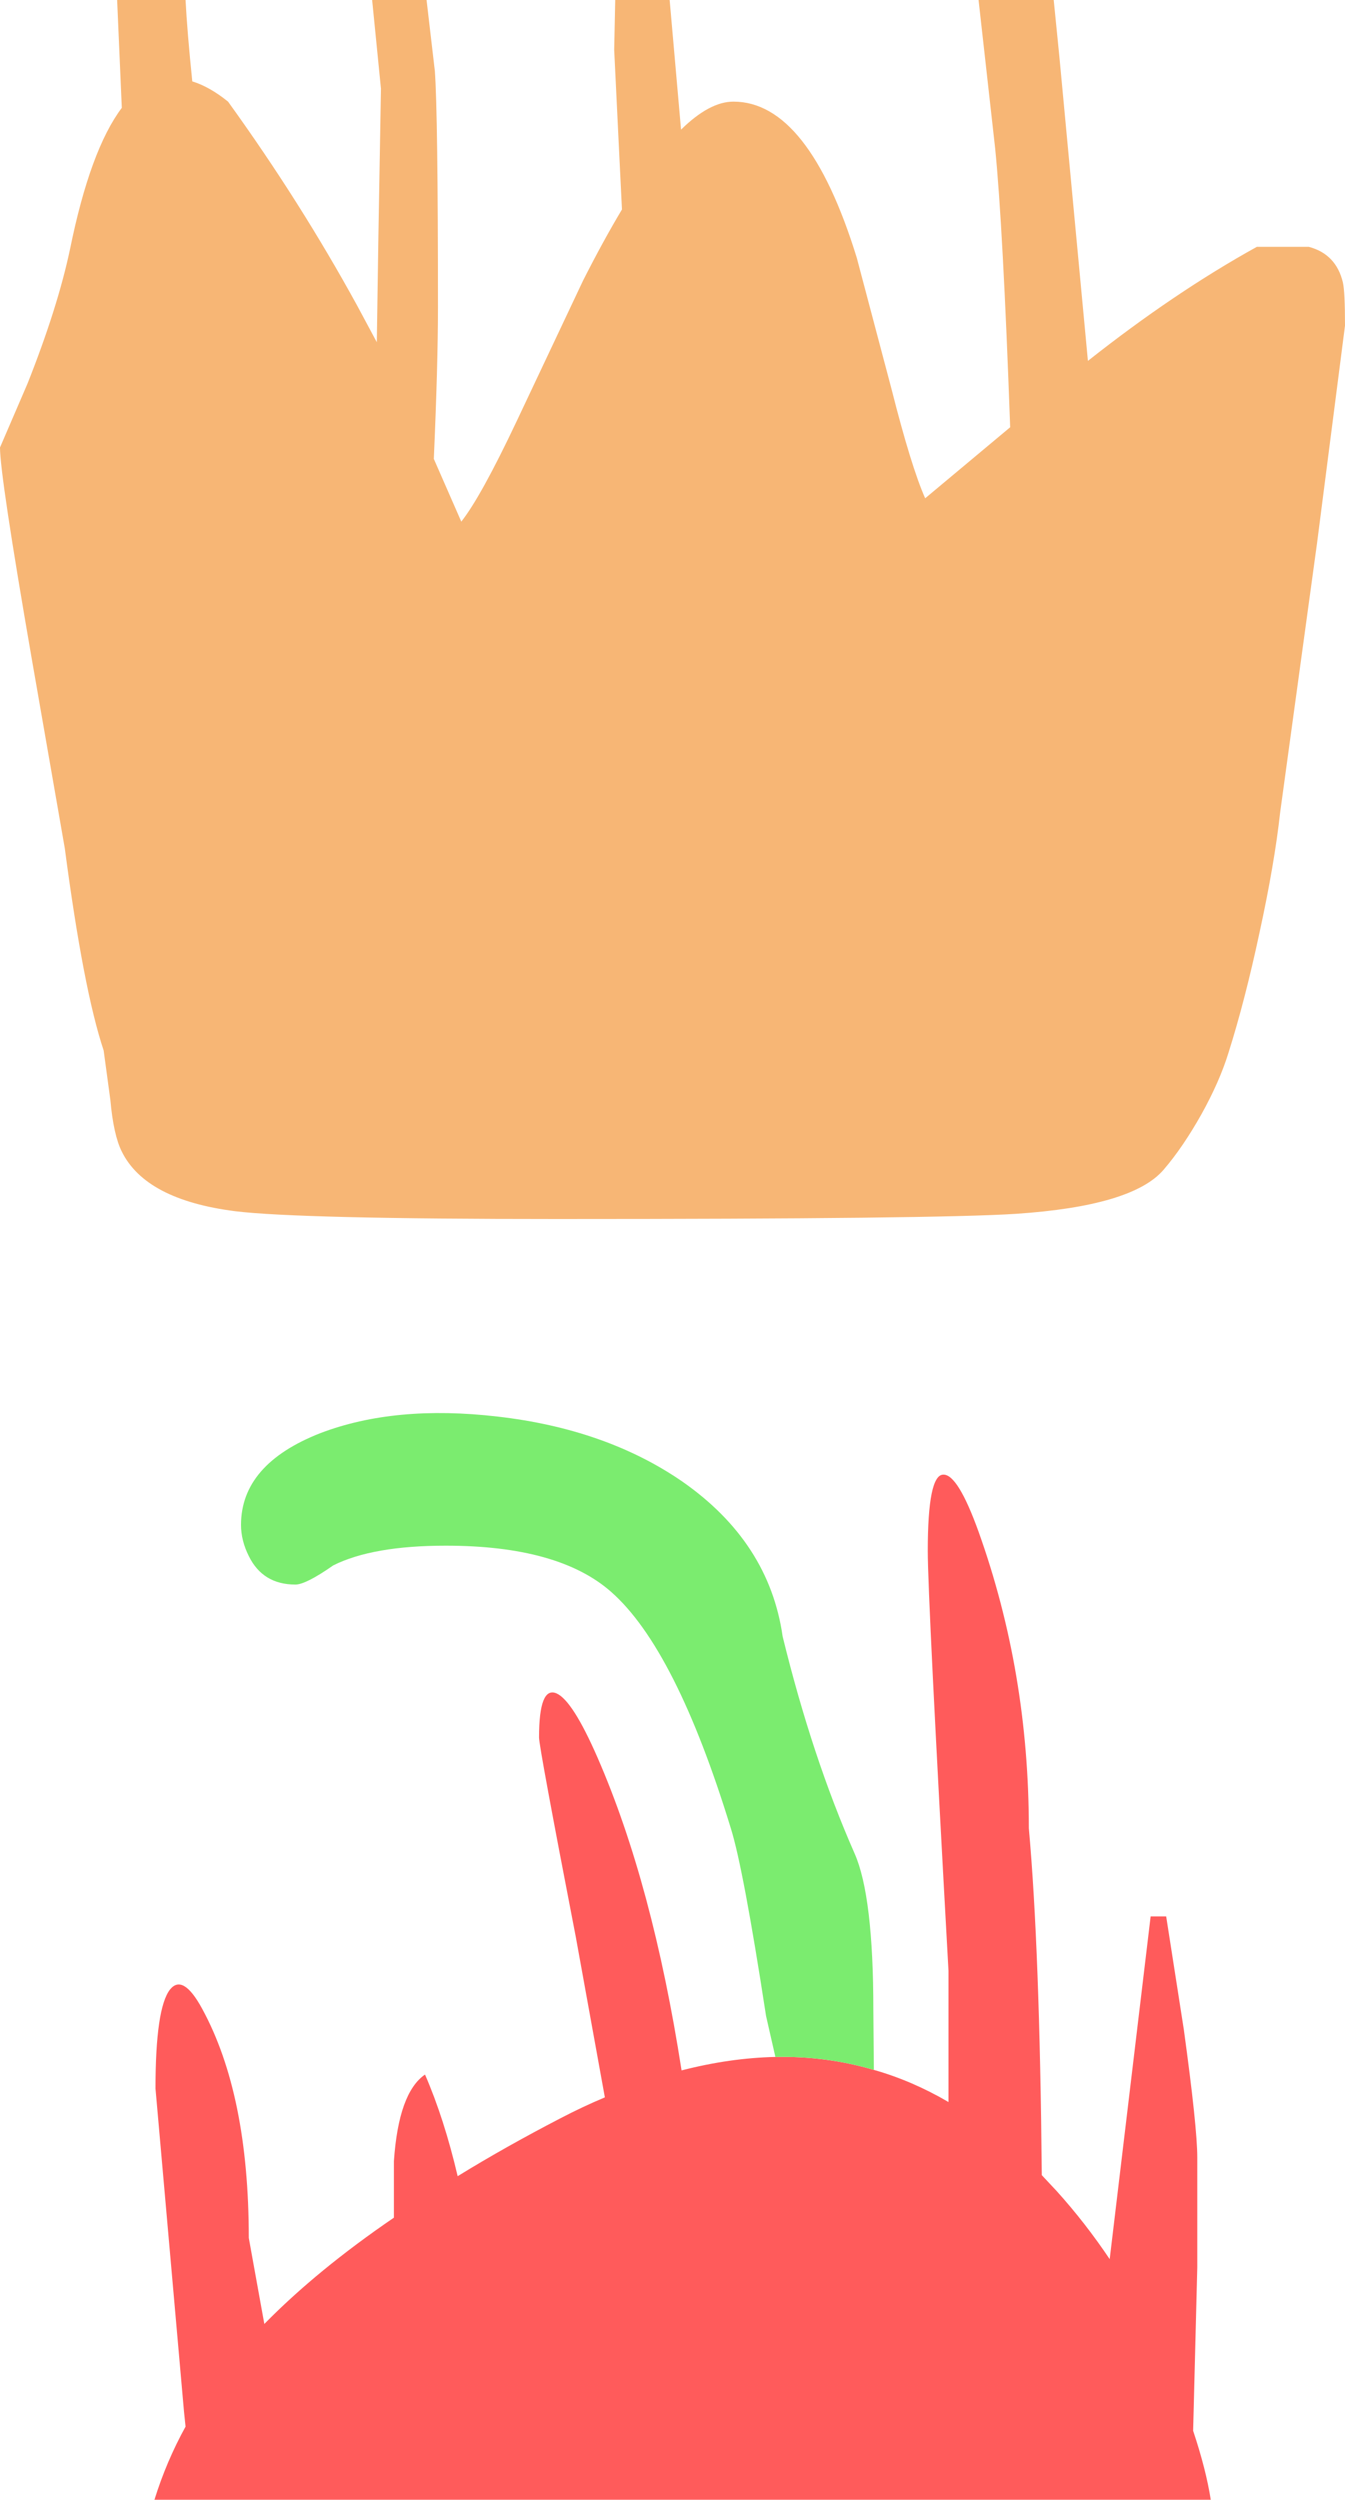 <?xml version="1.0" encoding="UTF-8" standalone="no"?>
<svg xmlns:ffdec="https://www.free-decompiler.com/flash" xmlns:xlink="http://www.w3.org/1999/xlink" ffdec:objectType="shape" height="241.05px" width="129.75px" xmlns="http://www.w3.org/2000/svg">
  <g transform="matrix(1.0, 0.0, 0.0, 1.0, -17.65, 0.65)">
    <path d="M101.95 198.95 Q105.65 200.0 109.15 202.05 L109.15 189.4 Q107.15 153.4 107.15 148.9 107.15 141.55 108.65 141.55 110.05 141.5 112.05 147.05 116.9 160.6 116.9 175.65 117.95 187.25 118.15 209.1 L119.6 210.65 Q122.35 213.7 124.7 217.2 L128.65 184.15 130.15 184.15 131.85 195.05 Q133.15 204.5 133.15 207.4 L133.15 218.0 132.75 233.75 Q134.0 237.5 134.45 240.4 L32.55 240.4 Q33.7 236.7 35.55 233.35 L35.4 231.9 32.65 200.75 Q32.65 193.0 34.05 191.2 35.3 189.65 37.15 193.05 41.65 201.3 41.65 215.15 L43.15 223.45 Q48.25 218.25 55.65 213.2 L55.65 207.75 Q56.1 201.15 58.65 199.4 60.5 203.65 61.8 209.2 66.35 206.4 71.65 203.65 73.85 202.5 76.0 201.6 L73.2 186.15 Q69.65 167.8 69.65 166.9 69.65 161.9 71.35 162.65 72.9 163.35 75.3 168.85 80.6 181.0 83.4 199.0 88.05 197.8 92.45 197.7 97.35 197.6 101.95 198.95" fill="#ff5b5b" fill-rule="evenodd" stroke="none"/>
    <path d="M92.45 197.7 L91.55 193.75 Q89.35 179.45 88.15 175.65 82.85 158.35 76.6 152.85 71.55 148.4 60.65 148.4 53.6 148.4 49.8 150.3 47.15 152.15 46.15 152.15 43.0 152.15 41.65 149.4 40.9 147.9 40.9 146.4 40.9 140.55 48.55 137.55 55.75 134.8 65.65 135.95 76.1 137.15 83.45 142.2 91.85 148.05 93.15 157.15 96.0 168.8 100.1 178.1 101.9 182.2 101.9 193.15 L101.95 198.95 Q97.35 197.6 92.45 197.7" fill="#7bec6f" fill-rule="evenodd" stroke="none"/>
    <path d="M35.55 -0.65 Q35.7 2.3 36.2 7.2 37.85 7.7 39.65 9.15 46.65 18.85 52.15 28.9 L54.0 32.35 54.15 22.35 54.4 7.9 53.55 -0.65 58.8 -0.65 59.6 6.2 Q59.9 10.35 59.9 29.0 59.9 34.5 59.5 43.6 L62.15 49.65 Q64.05 47.25 67.5 39.95 L73.9 26.4 Q75.85 22.55 77.65 19.55 L77.35 13.45 76.9 4.15 77.0 -0.65 82.25 -0.65 83.35 11.85 Q86.1 9.15 88.4 9.15 95.65 9.15 100.3 24.2 L103.65 36.85 Q105.55 44.35 106.9 47.4 L115.1 40.55 Q114.4 21.1 113.65 13.65 L112.05 -0.65 119.3 -0.65 119.85 4.85 122.6 34.15 Q130.95 27.55 138.9 23.15 L143.9 23.15 Q146.55 23.85 147.2 26.6 147.4 27.5 147.4 30.75 L144.7 51.75 141.15 77.65 Q140.6 82.65 139.15 89.3 137.75 95.85 136.15 100.9 135.3 103.65 133.55 106.8 131.75 110.0 129.9 112.15 126.9 115.65 115.65 116.4 108.05 116.9 71.4 116.9 46.5 116.9 40.35 116.15 31.7 115.05 29.4 110.4 28.6 108.8 28.3 105.45 L27.65 100.65 Q25.7 94.8 23.9 81.15 L20.7 62.8 Q17.65 45.2 17.65 42.5 L20.3 36.35 Q23.2 29.05 24.4 23.4 26.35 13.8 29.4 9.75 L28.95 -0.65 35.55 -0.65" fill="#f7b675" fill-rule="evenodd" stroke="none"/>
  </g>
</svg>
